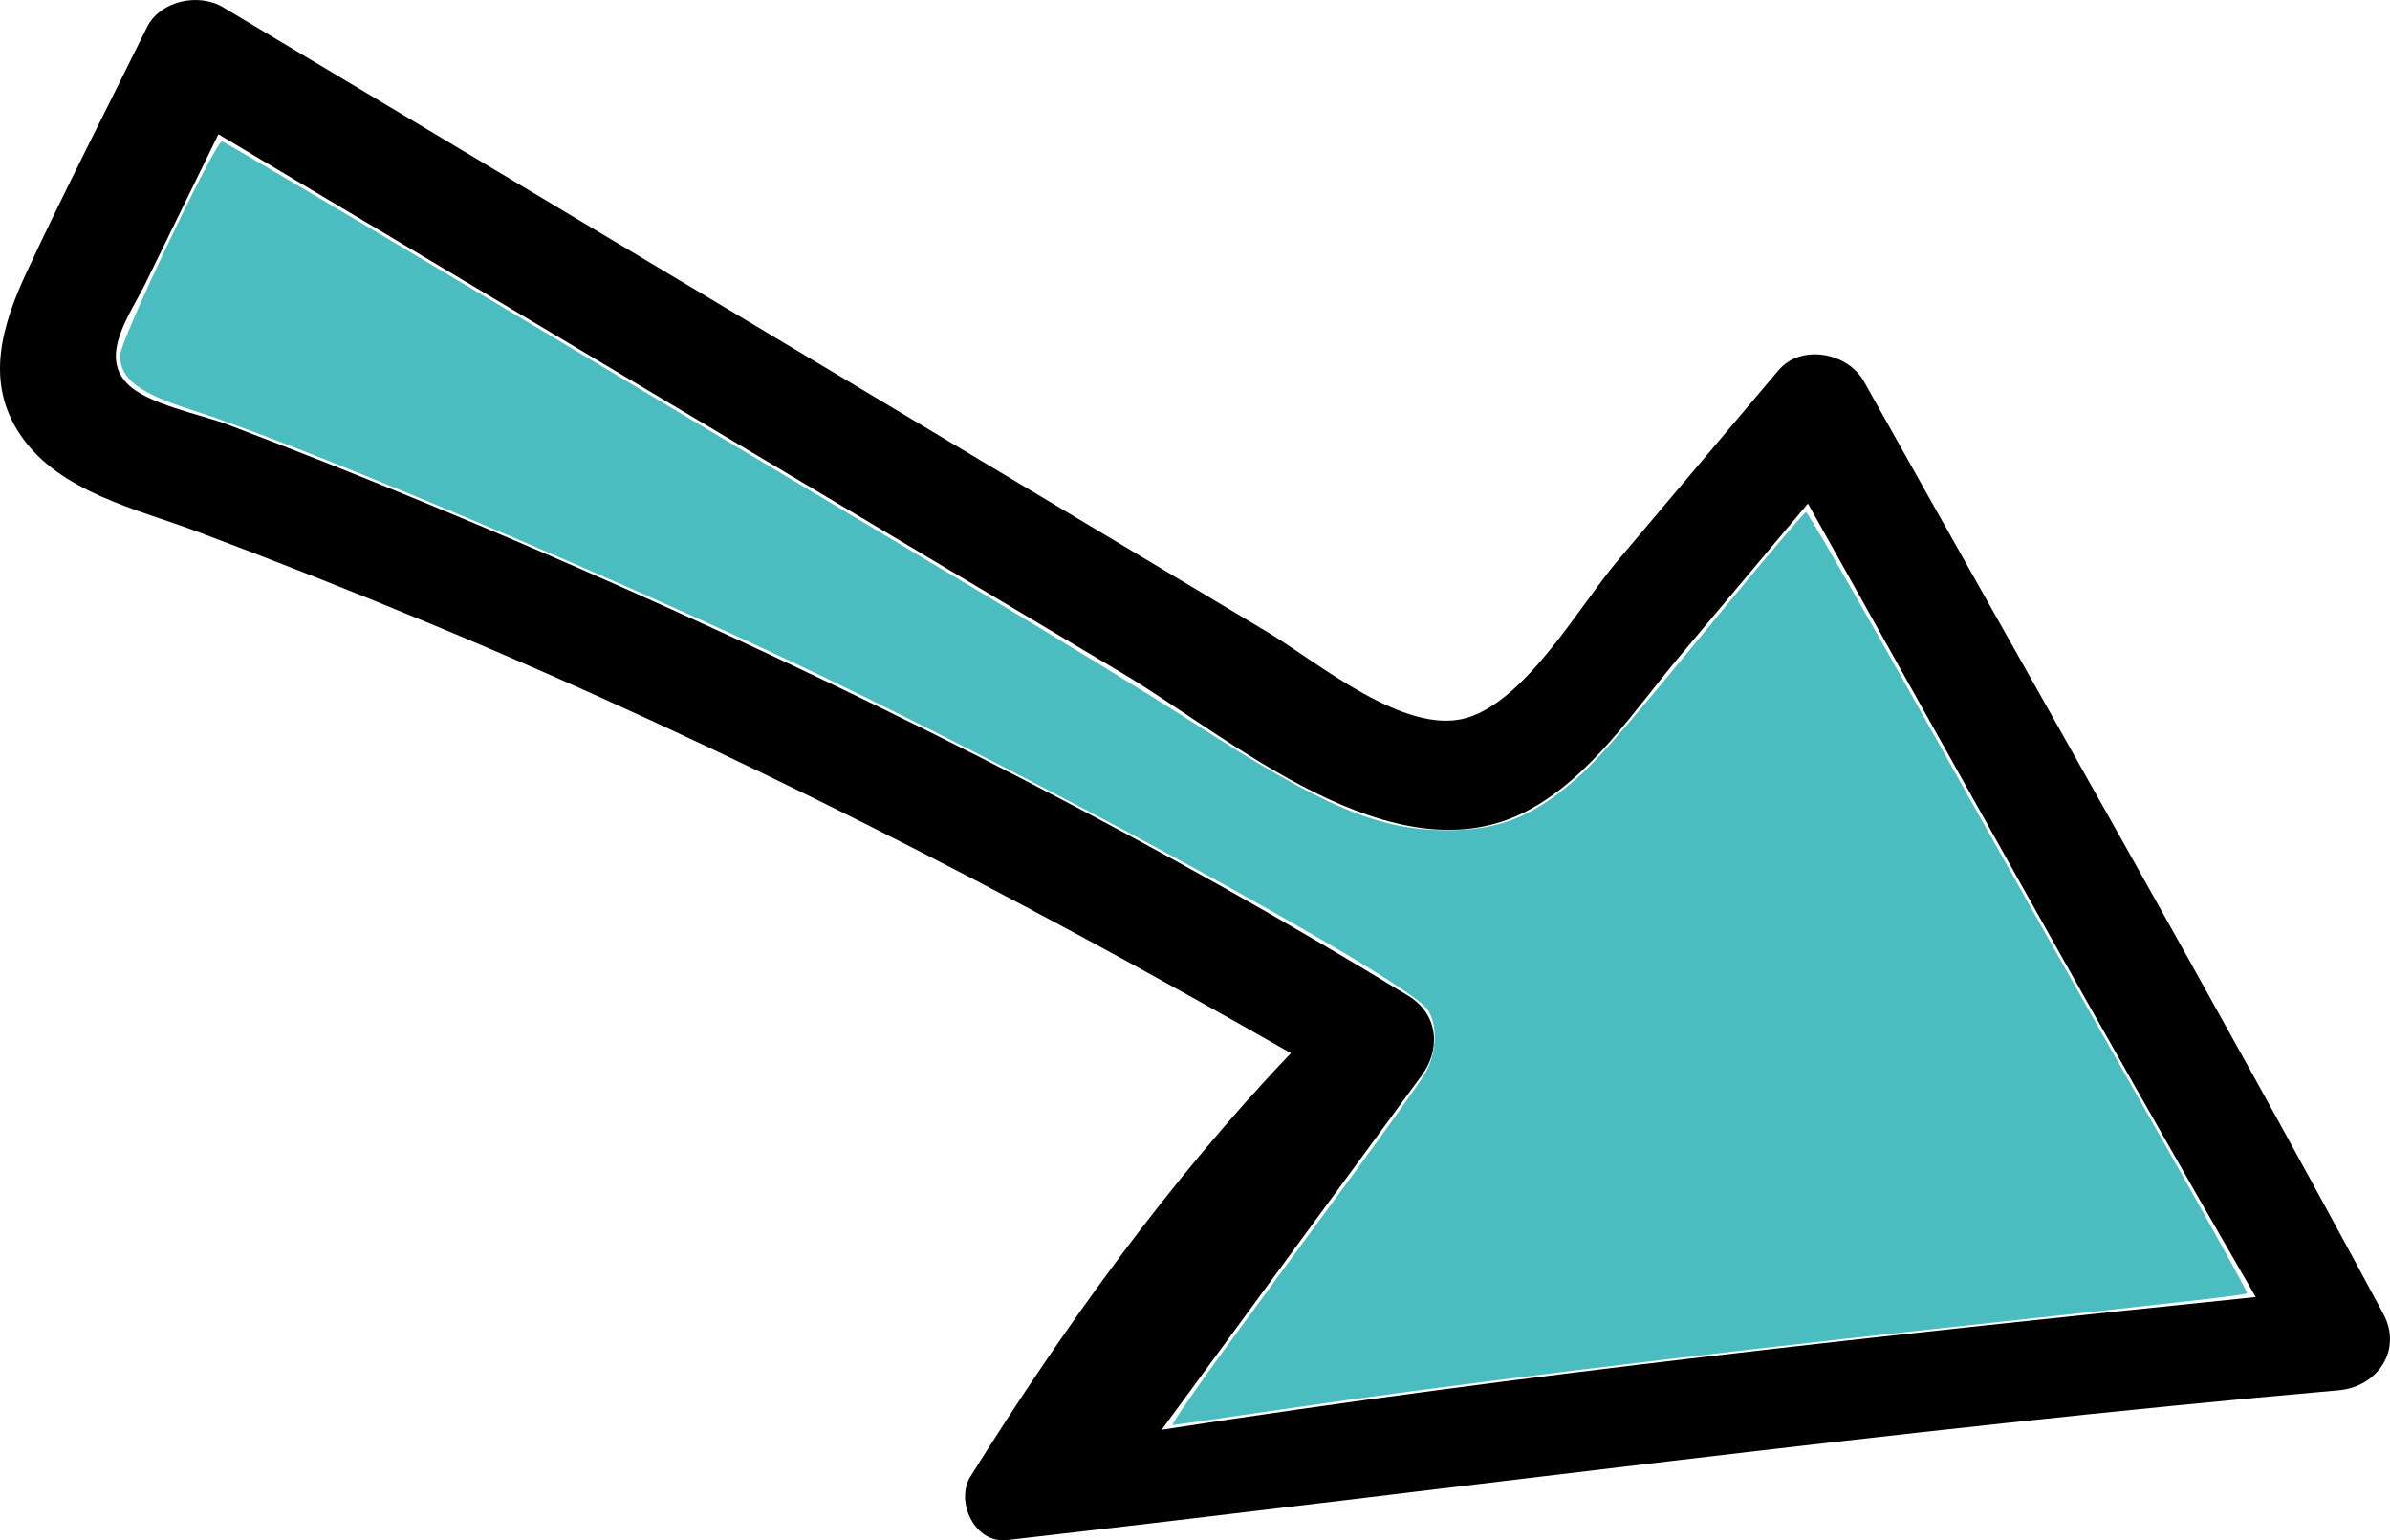 <?xml version="1.0" encoding="UTF-8" standalone="no"?>
<svg
   xmlns="http://www.w3.org/2000/svg"
   viewBox="731.935 660.623 91.173 58.763">
   <path
      d=" M 817.986 710.106 C 804.073 711.543 790.082 713.026 776.25 715.168 L 786.166 701.658 L 786.163 701.657 C 786.841 700.767 786.896 699.37 785.655 698.612 C 776.136 692.794 766.147 687.695 755.96 683.159 C 750.906 680.908 745.793 678.785 740.621 676.82 C 739.563 676.418 737.531 676.049 736.765 675.236 C 735.73 674.135 736.912 672.603 737.5 671.402 C 738.422 669.516 739.344 667.63 740.267 665.745 C 751.766 672.601 763.265 679.459 774.764 686.315 C 778.865 688.76 785.088 694.252 790.203 691.554 C 792.614 690.283 794.28 687.721 795.991 685.683 C 797.629 683.733 799.266 681.784 800.903 679.834 C 806.573 689.935 812.175 700.085 817.986 710.106 Z  M 822.85 710.74 C 816.425 698.791 809.659 687.013 803.037 675.17 C 802.424 674.076 800.644 673.729 799.779 674.752 C 797.734 677.172 795.69 679.592 793.646 682.012 C 792.184 683.741 790.166 687.332 787.889 688.009 C 785.528 688.711 782.174 685.866 780.298 684.745 C 777.727 683.207 775.157 681.668 772.586 680.129 C 761.873 673.719 751.159 667.309 740.446 660.9 C 739.512 660.341 738.041 660.646 737.539 661.668 C 736.02 664.758 734.438 667.825 732.981 670.943 C 732.016 673.006 731.323 675.206 732.742 677.259 C 734.226 679.409 737.186 680.05 739.486 680.914 C 742.493 682.043 745.48 683.223 748.445 684.456 C 759.736 689.15 770.579 694.739 781.181 700.802 C 776.507 705.693 772.547 711.221 768.958 716.947 C 768.364 717.893 769.114 719.518 770.34 719.378 C 787.284 717.448 804.153 715.157 821.15 713.663 C 822.623 713.534 823.598 712.131 822.85 710.74 Z " />
   <path
     transform="matrix(0.75,0,0,0.75,731.935,660.623)"
     d="m 62.725,68.04 c 1.798,-2.445 4.598,-6.254 6.223,-8.465 1.625,-2.21 3.199,-4.42 3.498,-4.91 0.638,-1.046 0.707,-2.534 0.154,-3.323 C 71.516,49.794 51.952,39.128 39.573,33.337 29.387,28.572 14.686,22.418 9.749,20.854 7.071,20.005 6.105,19.271 6.105,18.084 c 0,-0.749 4.834,-10.892 5.191,-10.892 0.08,0 6.679,3.899 14.663,8.665 7.985,4.766 18.22,10.873 22.746,13.572 4.525,2.699 9.9,5.986 11.944,7.306 6.706,4.331 9.446,5.491 12.967,5.494 2.364,0.002 3.978,-0.557 5.85,-2.026 1.53,-1.201 2.385,-2.165 8.389,-9.46 2.117,-2.572 3.92,-4.683 4.008,-4.691 0.088,-0.008 2.948,4.972 6.356,11.066 3.408,6.095 8.437,15.019 11.175,19.83 2.738,4.812 4.942,8.786 4.897,8.83 -0.102,0.102 -1.885,0.306 -15.687,1.799 -12.858,1.391 -25.588,2.958 -33.345,4.105 -2.974,0.44 -5.496,0.8 -5.605,0.801 -0.109,7.96e-4 1.273,-1.999 3.07,-4.444 z"
     style="opacity:1;fill:#4bbcc0;fill-opacity:1;stroke-width:0.265" />
</svg>
